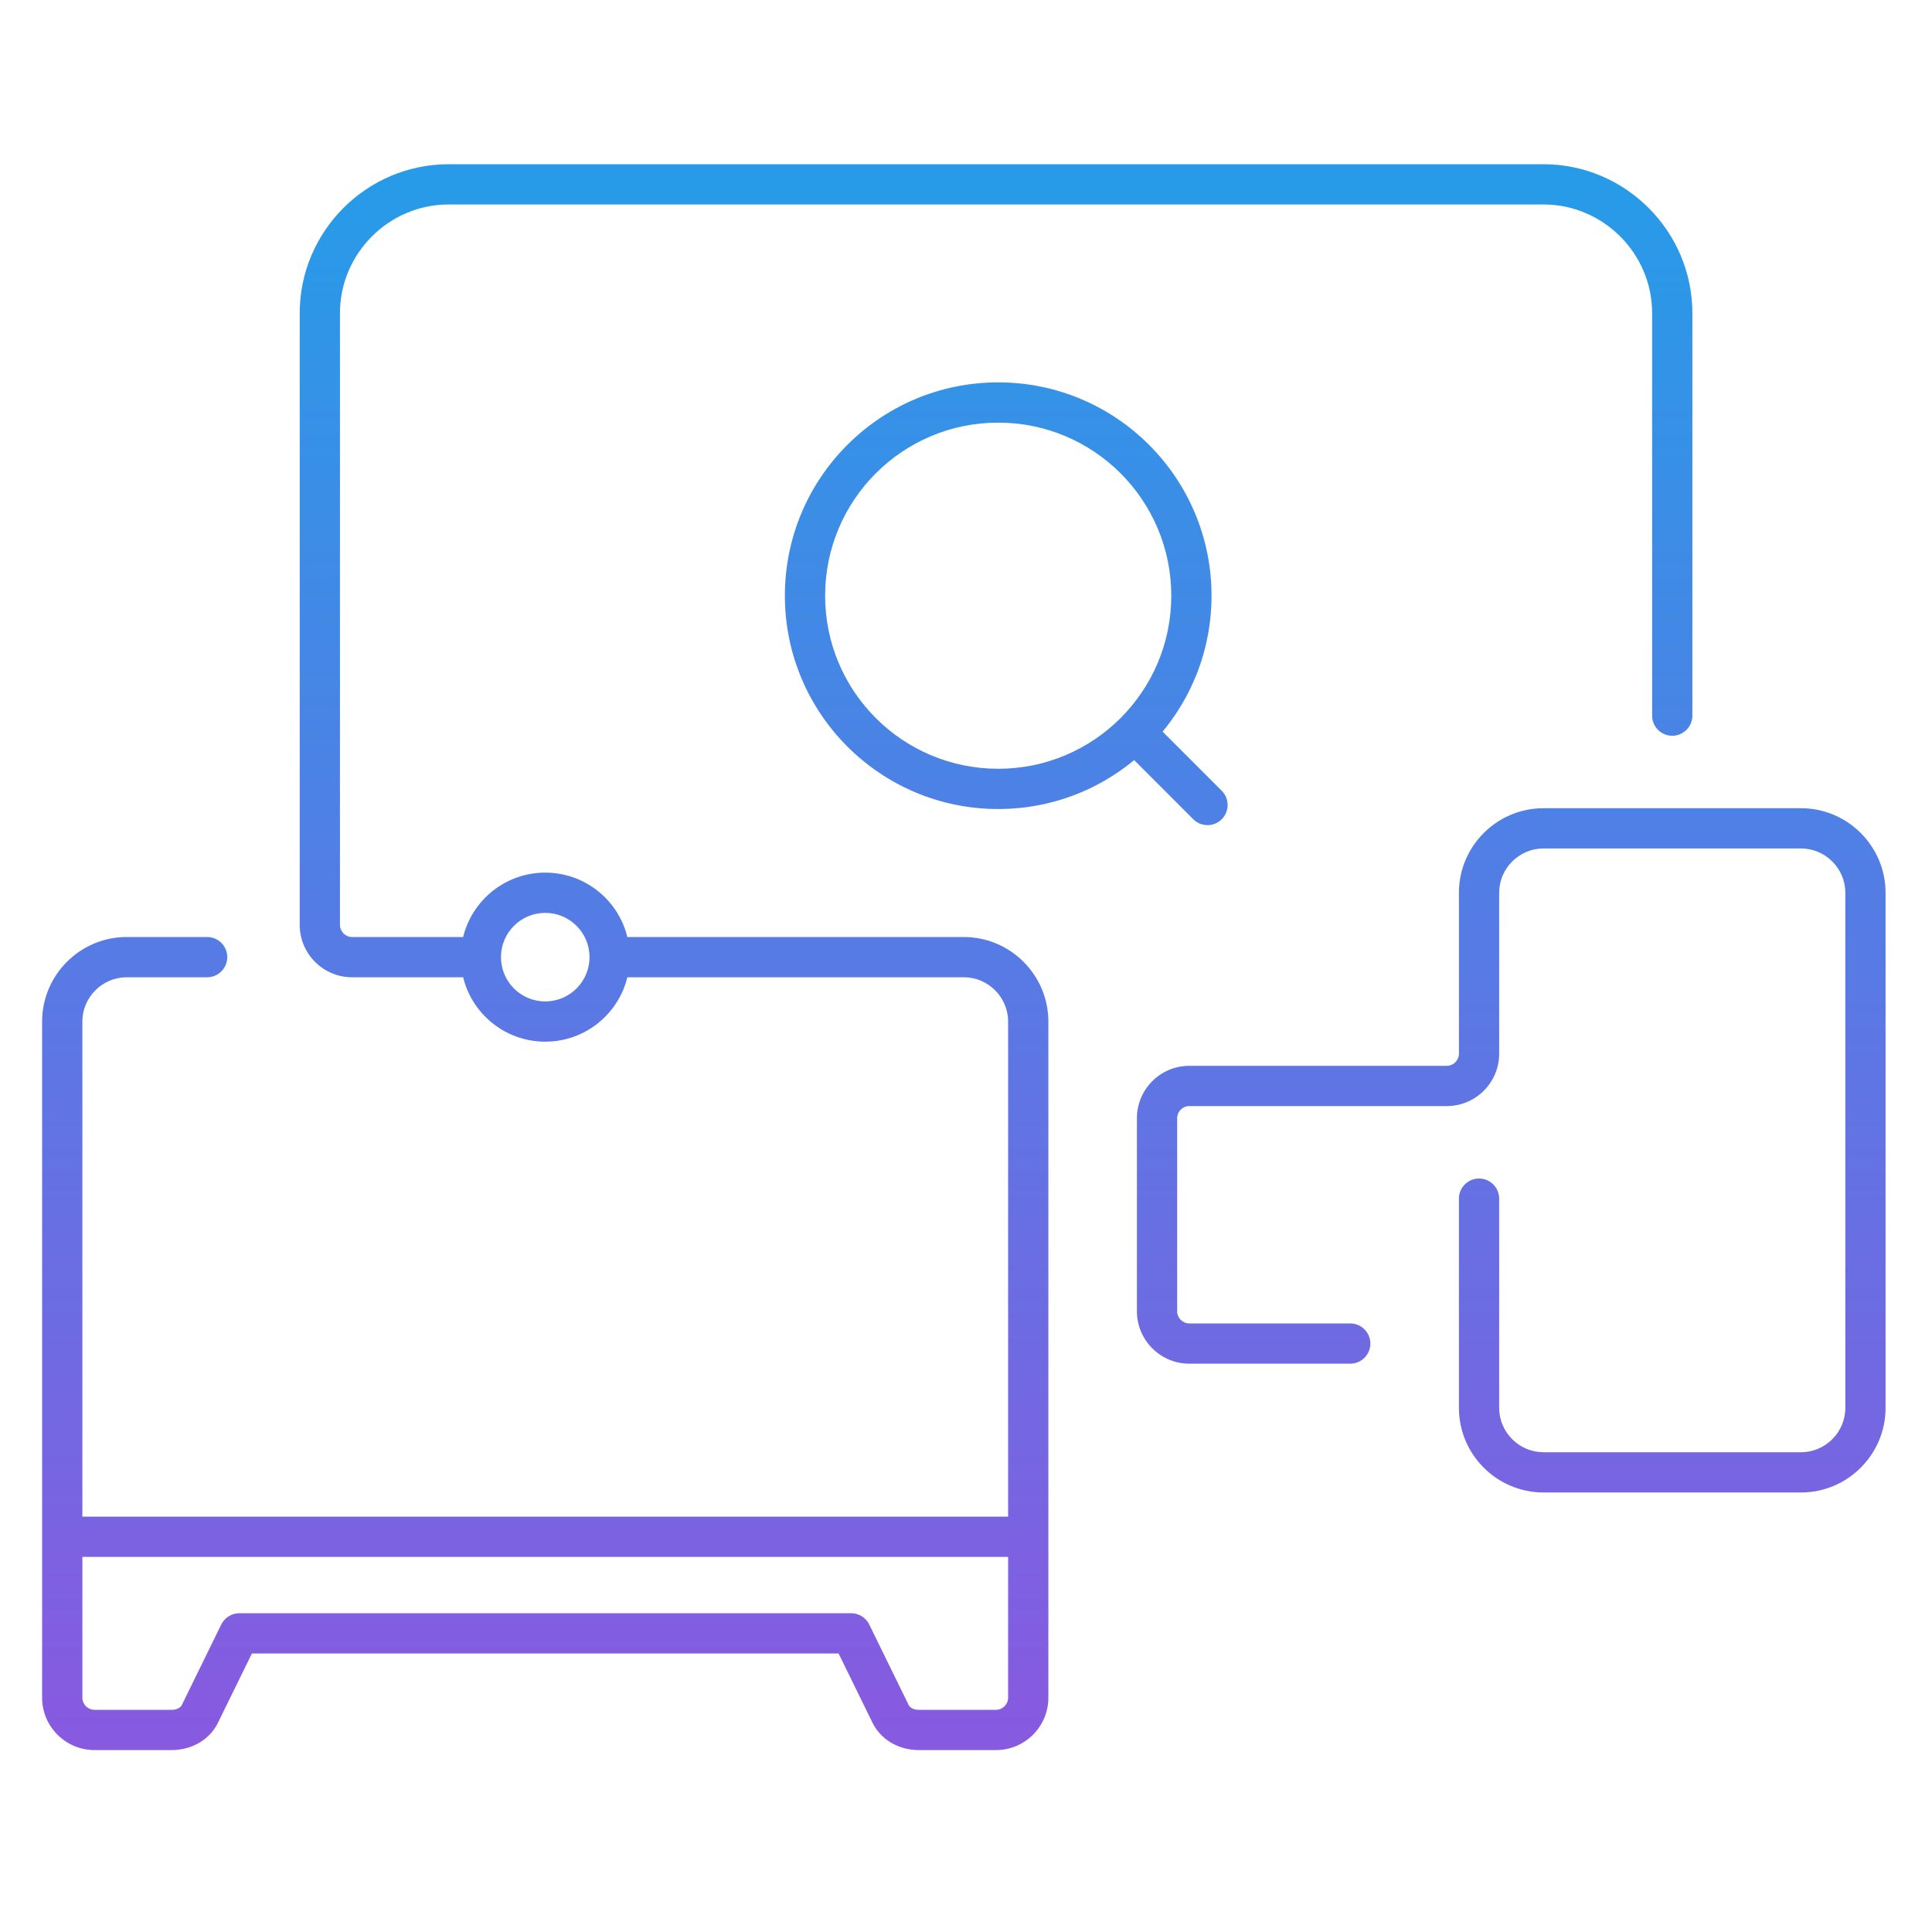 <svg width="120" height="120" viewBox="0 0 120 120" fill="none" xmlns="http://www.w3.org/2000/svg">
<path d="M102.616 44.45C102.616 45.14 103.176 45.7 103.866 45.7C104.556 45.7 105.116 45.14 105.116 44.45H102.616ZM12.866 60.7C13.556 60.7 14.116 60.14 14.116 59.45C14.116 58.76 13.556 58.2 12.866 58.2V60.7ZM12.466 106.35L11.343 105.8C11.334 105.819 11.325 105.838 11.317 105.858L12.466 106.35ZM14.866 101.45V100.2C14.389 100.2 13.953 100.472 13.743 100.9L14.866 101.45ZM52.866 101.45L53.989 100.9C53.779 100.472 53.343 100.2 52.866 100.2V101.45ZM55.266 106.35L56.415 105.858C56.407 105.838 56.398 105.819 56.389 105.8L55.266 106.35ZM93.116 74.45C93.116 73.76 92.556 73.2 91.866 73.2C91.176 73.2 90.616 73.76 90.616 74.45H93.116ZM83.866 84.7C84.556 84.7 85.116 84.14 85.116 83.45C85.116 82.76 84.556 82.2 83.866 82.2V84.7ZM3.966 94.2C3.276 94.2 2.716 94.76 2.716 95.45C2.716 96.14 3.276 96.7 3.966 96.7V94.2ZM63.866 96.7C64.556 96.7 65.116 96.14 65.116 95.45C65.116 94.76 64.556 94.2 63.866 94.2V96.7ZM71.384 44.616C70.896 44.128 70.104 44.128 69.616 44.616C69.128 45.104 69.128 45.896 69.616 46.384L71.384 44.616ZM74.116 50.884C74.604 51.372 75.396 51.372 75.884 50.884C76.372 50.396 76.372 49.604 75.884 49.116L74.116 50.884ZM29.866 58.2H21.866V60.7H29.866V58.2ZM21.866 58.2C21.456 58.2 21.116 57.86 21.116 57.45H18.616C18.616 59.24 20.076 60.7 21.866 60.7V58.2ZM21.116 57.45V19.45H18.616V57.45H21.116ZM21.116 19.45C21.116 15.74 24.156 12.7 27.866 12.7V10.2C22.776 10.2 18.616 14.36 18.616 19.45H21.116ZM27.866 12.7H95.866V10.2H27.866V12.7ZM95.866 12.7C99.576 12.7 102.616 15.74 102.616 19.45H105.116C105.116 14.36 100.956 10.2 95.866 10.2V12.7ZM102.616 19.45V44.45H105.116V19.45H102.616ZM12.866 58.2H7.866V60.7H12.866V58.2ZM7.866 58.2C4.976 58.2 2.616 60.56 2.616 63.45H5.116C5.116 61.94 6.356 60.7 7.866 60.7V58.2ZM2.616 63.45V105.45H5.116V63.45H2.616ZM2.616 105.45C2.616 107.24 4.076 108.7 5.866 108.7V106.2C5.456 106.2 5.116 105.86 5.116 105.45H2.616ZM5.866 108.7H10.666V106.2H5.866V108.7ZM10.666 108.7C11.878 108.7 13.086 108.078 13.615 106.842L11.317 105.858C11.246 106.022 11.054 106.2 10.666 106.2V108.7ZM13.588 106.9L15.989 102L13.743 100.9L11.343 105.8L13.588 106.9ZM14.866 102.7H52.866V100.2H14.866V102.7ZM51.743 102L54.143 106.9L56.389 105.8L53.989 100.9L51.743 102ZM54.117 106.842C54.646 108.078 55.854 108.7 57.066 108.7V106.2C56.678 106.2 56.486 106.022 56.415 105.858L54.117 106.842ZM57.066 108.7H61.866V106.2H57.066V108.7ZM61.866 108.7C63.656 108.7 65.116 107.24 65.116 105.45H62.616C62.616 105.86 62.276 106.2 61.866 106.2V108.7ZM65.116 105.45V63.45H62.616V105.45H65.116ZM65.116 63.45C65.116 60.56 62.756 58.2 59.866 58.2V60.7C61.376 60.7 62.616 61.94 62.616 63.45H65.116ZM59.866 58.2H37.866V60.7H59.866V58.2ZM90.616 74.45V87.45H93.116V74.45H90.616ZM90.616 87.45C90.616 90.34 92.976 92.7 95.866 92.7V90.2C94.356 90.2 93.116 88.96 93.116 87.45H90.616ZM95.866 92.7H111.866V90.2H95.866V92.7ZM111.866 92.7C114.756 92.7 117.116 90.34 117.116 87.45H114.616C114.616 88.96 113.376 90.2 111.866 90.2V92.7ZM117.116 87.45V55.45H114.616V87.45H117.116ZM117.116 55.45C117.116 52.56 114.756 50.2 111.866 50.2V52.7C113.376 52.7 114.616 53.94 114.616 55.45H117.116ZM111.866 50.2H95.866V52.7H111.866V50.2ZM95.866 50.2C92.976 50.2 90.616 52.56 90.616 55.45H93.116C93.116 53.94 94.356 52.7 95.866 52.7V50.2ZM90.616 55.45V65.45H93.116V55.45H90.616ZM90.616 65.45C90.616 65.86 90.276 66.2 89.866 66.2V68.7C91.656 68.7 93.116 67.24 93.116 65.45H90.616ZM89.866 66.2H73.866V68.7H89.866V66.2ZM73.866 66.2C72.076 66.2 70.616 67.66 70.616 69.45H73.116C73.116 69.04 73.456 68.7 73.866 68.7V66.2ZM70.616 69.45V81.45H73.116V69.45H70.616ZM70.616 81.45C70.616 83.24 72.076 84.7 73.866 84.7V82.2C73.456 82.2 73.116 81.86 73.116 81.45H70.616ZM73.866 84.7H83.866V82.2H73.866V84.7ZM36.616 59.45C36.616 60.969 35.385 62.2 33.866 62.2V64.7C36.766 64.7 39.116 62.349 39.116 59.45H36.616ZM33.866 62.2C32.347 62.2 31.116 60.969 31.116 59.45H28.616C28.616 62.349 30.966 64.7 33.866 64.7V62.2ZM31.116 59.45C31.116 57.931 32.347 56.7 33.866 56.7V54.2C30.966 54.2 28.616 56.55 28.616 59.45H31.116ZM33.866 56.7C35.385 56.7 36.616 57.931 36.616 59.45H39.116C39.116 56.55 36.766 54.2 33.866 54.2V56.7ZM3.966 96.7H63.866V94.2H3.966V96.7ZM72.75 37C72.75 42.937 67.937 47.75 62 47.75V50.25C69.318 50.25 75.25 44.318 75.25 37H72.75ZM62 47.75C56.063 47.75 51.25 42.937 51.25 37H48.75C48.75 44.318 54.682 50.25 62 50.25V47.75ZM51.25 37C51.25 31.063 56.063 26.25 62 26.25V23.75C54.682 23.75 48.75 29.682 48.75 37H51.25ZM62 26.25C67.937 26.25 72.75 31.063 72.75 37H75.25C75.25 29.682 69.318 23.75 62 23.75V26.25ZM69.616 46.384L74.116 50.884L75.884 49.116L71.384 44.616L69.616 46.384Z" fill="url(#paint0_linear_4_1227)"/>
<defs>
<linearGradient id="paint0_linear_4_1227" x1="59.866" y1="11.45" x2="59.866" y2="107.45" gradientUnits="userSpaceOnUse">
<stop stop-color="#279BE8"/>
<stop offset="1" stop-color="#875AE0"/>
</linearGradient>
</defs>
</svg>
